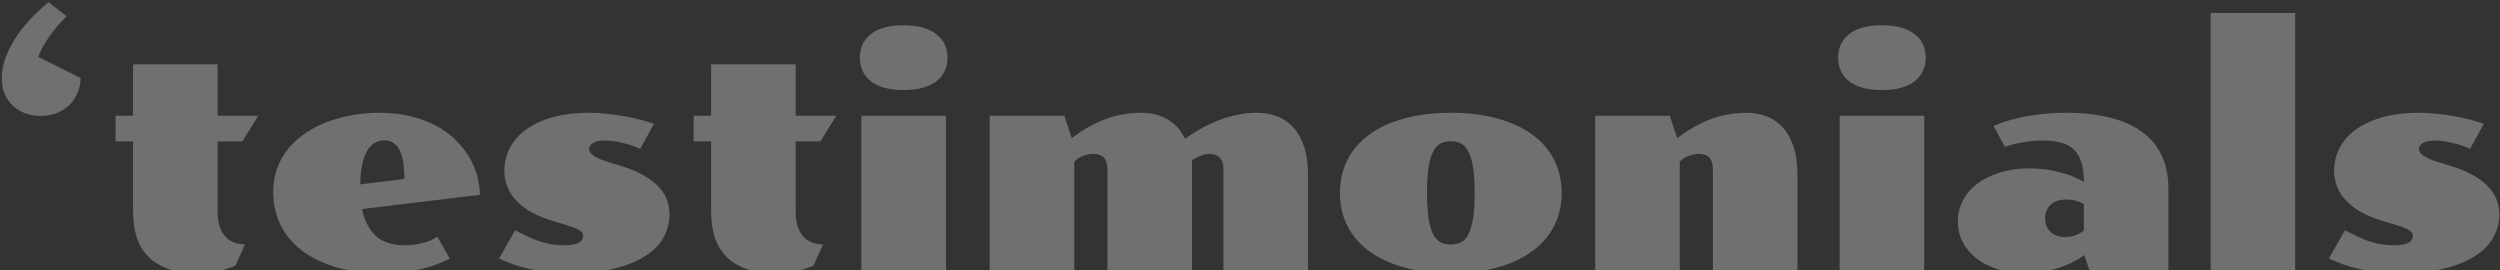 <svg width="972" height="105" viewBox="0 0 972 105" fill="none" xmlns="http://www.w3.org/2000/svg">
<rect x="0" y="0" width="972" height="105" fill="#333333" stroke="none"/>
<path opacity="0.3" d="M16.066 45.059C13.766 45.059 11.667 44.715 9.77 44.029C7.872 43.303 6.258 42.314 4.926 41.062C3.594 39.771 2.544 38.217 1.777 36.4C1.051 34.584 0.688 32.566 0.688 30.346C0.688 28.045 1.091 25.643 1.898 23.141C2.746 20.638 3.957 18.115 5.531 15.572C7.105 13.029 9.003 10.527 11.223 8.064C13.483 5.562 16.046 3.16 18.912 0.859L25.875 6.309C24.543 7.681 23.332 8.993 22.242 10.244C21.193 11.495 20.224 12.747 19.336 13.998C18.448 15.249 17.62 16.541 16.854 17.873C16.127 19.205 15.461 20.618 14.855 22.111L31.324 30.346C31.324 32.525 30.9 34.523 30.053 36.34C29.245 38.156 28.156 39.71 26.783 41.002C25.411 42.294 23.796 43.303 21.939 44.029C20.083 44.715 18.125 45.059 16.066 45.059ZM51.728 54.988H44.947V44.998H51.728V25.018H84.606V44.998H100.408L94.232 54.988H84.606V82.174C84.606 86.291 85.514 89.46 87.33 91.68C89.187 93.9 91.831 95.01 95.262 95.01L91.508 103.305C89.409 104.193 87.169 104.879 84.787 105.363C82.446 105.888 79.721 106.15 76.613 106.15C72.254 106.15 68.5 105.605 65.352 104.516C62.203 103.385 59.62 101.791 57.602 99.732C55.583 97.674 54.09 95.151 53.121 92.164C52.193 89.177 51.728 85.807 51.728 82.053V54.988ZM106.221 74.666C106.221 71.195 106.766 68.026 107.855 65.16C108.945 62.294 110.439 59.731 112.336 57.471C114.273 55.17 116.554 53.172 119.178 51.477C121.801 49.781 124.647 48.368 127.715 47.238C130.783 46.108 133.992 45.26 137.342 44.695C140.692 44.13 144.083 43.848 147.514 43.848C152.035 43.848 156.132 44.312 159.805 45.24C163.518 46.128 166.808 47.359 169.674 48.934C172.58 50.508 175.083 52.344 177.182 54.443C179.321 56.542 181.077 58.783 182.449 61.164C183.862 63.505 184.891 65.927 185.537 68.43C186.223 70.932 186.566 73.374 186.566 75.756L140.793 81.266C141.681 85.746 143.457 89.217 146.121 91.68C148.785 94.142 152.519 95.373 157.322 95.373C159.946 95.373 162.388 95.05 164.648 94.404C166.949 93.758 168.745 92.971 170.037 92.043L174.881 100.52C173.387 101.286 171.753 102.013 169.977 102.699C168.241 103.385 166.303 103.991 164.164 104.516C162.065 105 159.724 105.383 157.141 105.666C154.598 105.989 151.792 106.15 148.725 106.15C141.378 106.15 135.041 105.303 129.713 103.607C124.385 101.872 119.965 99.571 116.453 96.705C112.982 93.799 110.398 90.449 108.703 86.654C107.048 82.86 106.221 78.864 106.221 74.666ZM157.201 69.58C157.201 64.333 156.535 60.518 155.203 58.137C153.911 55.755 151.974 54.565 149.391 54.565C148.059 54.565 146.827 54.887 145.697 55.533C144.567 56.179 143.598 57.188 142.791 58.56C141.984 59.933 141.338 61.709 140.854 63.889C140.369 66.028 140.107 68.632 140.066 71.699L157.201 69.58ZM200.311 89.5C201.965 90.388 203.56 91.195 205.094 91.922C206.628 92.648 208.161 93.274 209.695 93.799C211.229 94.283 212.763 94.667 214.297 94.949C215.871 95.232 217.506 95.373 219.201 95.373C221.865 95.373 223.783 95.05 224.953 94.404C226.124 93.758 226.709 92.911 226.709 91.861C226.709 91.216 226.507 90.671 226.104 90.227C225.74 89.783 225.215 89.399 224.529 89.076C223.843 88.713 223.036 88.39 222.107 88.107C221.179 87.784 220.15 87.462 219.02 87.139L215.568 86.109C212.178 85.1 209.251 83.93 206.789 82.598C204.327 81.225 202.309 79.691 200.734 77.996C199.16 76.301 197.99 74.484 197.223 72.547C196.456 70.569 196.072 68.47 196.072 66.25C196.072 63.384 196.718 60.619 198.01 57.955C199.301 55.251 201.299 52.849 204.004 50.75C206.708 48.651 210.16 46.976 214.357 45.725C218.596 44.473 223.621 43.848 229.434 43.848C231.613 43.848 233.874 43.989 236.215 44.272C238.596 44.514 240.897 44.837 243.117 45.24C245.337 45.644 247.416 46.108 249.354 46.633C251.291 47.117 252.926 47.622 254.258 48.147L248.93 57.895C248.042 57.41 246.992 56.986 245.781 56.623C244.611 56.219 243.4 55.876 242.148 55.594C240.897 55.271 239.686 55.029 238.516 54.867C237.385 54.706 236.417 54.625 235.609 54.625C233.268 54.625 231.593 54.948 230.584 55.594C229.575 56.24 229.07 57.027 229.07 57.955C229.07 58.318 229.171 58.702 229.373 59.105C229.575 59.509 229.979 59.933 230.584 60.377C231.189 60.821 232.037 61.285 233.127 61.77C234.217 62.254 235.65 62.758 237.426 63.283L240.816 64.312C244.57 65.443 247.678 66.714 250.141 68.127C252.643 69.54 254.641 71.074 256.135 72.728C257.669 74.343 258.738 76.059 259.344 77.875C259.99 79.691 260.312 81.548 260.312 83.445C260.312 86.352 259.606 89.177 258.193 91.922C256.781 94.667 254.52 97.088 251.412 99.188C248.344 101.286 244.368 102.982 239.484 104.273C234.6 105.525 228.687 106.15 221.744 106.15C218.757 106.15 216.012 106.029 213.51 105.787C211.007 105.545 208.646 105.182 206.426 104.697C204.206 104.213 202.066 103.628 200.008 102.941C197.99 102.215 195.992 101.408 194.014 100.52L200.311 89.5ZM276.479 54.988H269.697V44.998H276.479V25.018H309.355V44.998H325.158L318.982 54.988H309.355V82.174C309.355 86.291 310.264 89.46 312.08 91.68C313.937 93.9 316.581 95.01 320.012 95.01L316.258 103.305C314.159 104.193 311.919 104.879 309.537 105.363C307.196 105.888 304.471 106.15 301.363 106.15C297.004 106.15 293.25 105.605 290.102 104.516C286.953 103.385 284.37 101.791 282.352 99.732C280.333 97.674 278.84 95.151 277.871 92.164C276.943 89.177 276.479 85.807 276.479 82.053V54.988ZM351.314 35.008C348.327 35.008 345.744 34.685 343.564 34.039C341.425 33.393 339.669 32.505 338.297 31.375C336.924 30.204 335.915 28.872 335.27 27.379C334.624 25.845 334.301 24.19 334.301 22.414C334.301 20.678 334.624 19.044 335.27 17.51C335.915 15.976 336.924 14.644 338.297 13.514C339.669 12.343 341.425 11.435 343.564 10.789C345.744 10.143 348.327 9.82 351.314 9.82C354.342 9.82 356.925 10.143 359.064 10.789C361.204 11.435 362.96 12.343 364.332 13.514C365.745 14.644 366.774 15.976 367.42 17.51C368.066 19.044 368.389 20.678 368.389 22.414C368.389 24.19 368.066 25.845 367.42 27.379C366.774 28.872 365.745 30.204 364.332 31.375C362.96 32.505 361.204 33.393 359.064 34.039C356.925 34.685 354.342 35.008 351.314 35.008ZM334.906 44.998H367.783V105H334.906V44.998ZM384.797 44.998H413.799L416.705 53.717C420.984 50.447 425.323 47.985 429.723 46.33C434.163 44.675 438.825 43.848 443.709 43.848C447.382 43.848 450.712 44.655 453.699 46.27C456.686 47.884 459.027 50.447 460.723 53.959C462.579 52.627 464.577 51.355 466.717 50.145C468.856 48.934 471.096 47.864 473.438 46.935C475.819 45.967 478.281 45.22 480.824 44.695C483.367 44.13 486.011 43.848 488.756 43.848C491.541 43.848 494.145 44.312 496.566 45.24C498.988 46.169 501.087 47.602 502.863 49.539C504.639 51.477 506.032 53.979 507.041 57.047C508.05 60.074 508.555 63.707 508.555 67.945V105H475.678V65.887C475.678 63.788 475.193 62.254 474.225 61.285C473.296 60.316 471.944 59.832 470.168 59.832C469.24 59.832 468.19 60.054 467.02 60.498C465.849 60.902 464.658 61.507 463.447 62.315V105H430.57V65.887C430.57 63.788 430.106 62.254 429.178 61.285C428.249 60.316 426.897 59.832 425.121 59.832C423.951 59.832 422.659 60.074 421.246 60.559C419.833 61.043 418.643 61.81 417.674 62.859V105H384.797V44.998ZM520.967 75.029C520.967 70.266 521.936 65.967 523.873 62.133C525.851 58.298 528.676 55.029 532.35 52.324C536.063 49.62 540.584 47.541 545.912 46.088C551.24 44.594 557.295 43.848 564.076 43.848C570.857 43.848 576.912 44.594 582.24 46.088C587.568 47.541 592.069 49.62 595.742 52.324C599.456 55.029 602.281 58.298 604.219 62.133C606.197 65.967 607.186 70.266 607.186 75.029C607.186 79.752 606.197 84.031 604.219 87.865C602.281 91.7 599.456 94.969 595.742 97.674C592.069 100.378 587.568 102.477 582.24 103.971C576.912 105.424 570.857 106.15 564.076 106.15C557.295 106.15 551.24 105.424 545.912 103.971C540.584 102.477 536.063 100.378 532.35 97.674C528.676 94.969 525.851 91.7 523.873 87.865C521.936 84.031 520.967 79.752 520.967 75.029ZM564.076 95.07C565.57 95.07 566.902 94.768 568.072 94.162C569.243 93.557 570.212 92.507 570.979 91.014C571.745 89.48 572.331 87.421 572.734 84.838C573.138 82.255 573.34 78.985 573.34 75.029C573.34 71.033 573.138 67.743 572.734 65.16C572.331 62.577 571.745 60.538 570.979 59.045C570.212 57.511 569.243 56.441 568.072 55.836C566.902 55.23 565.57 54.928 564.076 54.928C562.542 54.928 561.19 55.23 560.02 55.836C558.889 56.441 557.941 57.511 557.174 59.045C556.407 60.538 555.822 62.577 555.418 65.16C555.014 67.743 554.812 71.033 554.812 75.029C554.812 78.985 555.014 82.255 555.418 84.838C555.822 87.421 556.407 89.48 557.174 91.014C557.941 92.507 558.889 93.557 560.02 94.162C561.19 94.768 562.542 95.07 564.076 95.07ZM620.203 44.998H649.205L652.111 53.717C656.39 50.447 660.729 47.985 665.129 46.33C669.569 44.675 674.231 43.848 679.115 43.848C681.9 43.848 684.484 44.312 686.865 45.24C689.287 46.169 691.386 47.602 693.162 49.539C694.938 51.477 696.331 53.979 697.34 57.047C698.349 60.074 698.854 63.707 698.854 67.945V105H665.977V65.887C665.977 63.788 665.512 62.254 664.584 61.285C663.656 60.316 662.303 59.832 660.527 59.832C659.357 59.832 658.065 60.074 656.652 60.559C655.24 61.043 654.049 61.81 653.08 62.859V105H620.203V44.998ZM731.67 35.008C728.683 35.008 726.1 34.685 723.92 34.039C721.781 33.393 720.025 32.505 718.652 31.375C717.28 30.204 716.271 28.872 715.625 27.379C714.979 25.845 714.656 24.19 714.656 22.414C714.656 20.678 714.979 19.044 715.625 17.51C716.271 15.976 717.28 14.644 718.652 13.514C720.025 12.343 721.781 11.435 723.92 10.789C726.1 10.143 728.683 9.82 731.67 9.82C734.697 9.82 737.281 10.143 739.42 10.789C741.559 11.435 743.315 12.343 744.688 13.514C746.1 14.644 747.13 15.976 747.775 17.51C748.421 19.044 748.744 20.678 748.744 22.414C748.744 24.19 748.421 25.845 747.775 27.379C747.13 28.872 746.1 30.204 744.688 31.375C743.315 32.505 741.559 33.393 739.42 34.039C737.281 34.685 734.697 35.008 731.67 35.008ZM715.262 44.998H748.139V105H715.262V44.998ZM761.217 86.109C761.217 83.203 761.863 80.499 763.154 77.996C764.446 75.493 766.303 73.314 768.725 71.457C771.146 69.6 774.073 68.147 777.504 67.098C780.935 66.008 784.77 65.463 789.008 65.463C793.246 65.463 797.202 65.967 800.875 66.977C804.589 67.945 807.697 69.197 810.199 70.731V70.246C810.199 67.421 809.876 65.019 809.23 63.041C808.625 61.063 807.676 59.449 806.385 58.197C805.093 56.946 803.438 56.038 801.42 55.473C799.442 54.908 797.101 54.625 794.396 54.625C791.934 54.625 789.391 54.847 786.768 55.291C784.144 55.695 781.722 56.3 779.502 57.107L775.082 48.934C779.482 47.117 784.023 45.825 788.705 45.059C793.428 44.251 798.292 43.848 803.297 43.848C809.715 43.848 815.386 44.473 820.311 45.725C825.275 46.935 829.433 48.772 832.783 51.234C836.174 53.656 838.737 56.724 840.473 60.438C842.208 64.111 843.076 68.43 843.076 73.394V105H812.379L810.32 99.188C809.109 100.116 807.676 101.004 806.021 101.852C804.367 102.699 802.55 103.446 800.572 104.092C798.594 104.738 796.495 105.242 794.275 105.605C792.055 105.969 789.734 106.15 787.312 106.15C783.357 106.15 779.764 105.646 776.535 104.637C773.346 103.587 770.622 102.174 768.361 100.398C766.101 98.622 764.345 96.523 763.094 94.102C761.842 91.639 761.217 88.975 761.217 86.109ZM795.123 84.838C795.123 87.018 795.829 88.794 797.242 90.166C798.655 91.498 800.552 92.164 802.934 92.164C804.225 92.164 805.497 91.962 806.748 91.559C807.999 91.115 809.15 90.469 810.199 89.621V79.389C808.181 78.178 805.961 77.572 803.539 77.572C800.794 77.572 798.695 78.258 797.242 79.631C795.829 80.963 795.123 82.699 795.123 84.838ZM859.484 5.037H892.361V105H859.484V5.037ZM911.736 89.5C913.391 90.388 914.986 91.195 916.52 91.922C918.053 92.648 919.587 93.274 921.121 93.799C922.655 94.283 924.189 94.667 925.723 94.949C927.297 95.232 928.932 95.373 930.627 95.373C933.291 95.373 935.208 95.05 936.379 94.404C937.549 93.758 938.135 92.911 938.135 91.861C938.135 91.216 937.933 90.671 937.529 90.227C937.166 89.783 936.641 89.399 935.955 89.076C935.269 88.713 934.462 88.39 933.533 88.107C932.605 87.784 931.576 87.462 930.445 87.139L926.994 86.109C923.604 85.1 920.677 83.93 918.215 82.598C915.753 81.225 913.734 79.691 912.16 77.996C910.586 76.301 909.415 74.484 908.648 72.547C907.882 70.569 907.498 68.47 907.498 66.25C907.498 63.384 908.144 60.619 909.436 57.955C910.727 55.251 912.725 52.849 915.43 50.75C918.134 48.651 921.585 46.976 925.783 45.725C930.021 44.473 935.047 43.848 940.859 43.848C943.039 43.848 945.299 43.989 947.641 44.272C950.022 44.514 952.323 44.837 954.543 45.24C956.763 45.644 958.842 46.108 960.779 46.633C962.717 47.117 964.352 47.622 965.684 48.147L960.355 57.895C959.467 57.41 958.418 56.986 957.207 56.623C956.036 56.219 954.826 55.876 953.574 55.594C952.323 55.271 951.112 55.029 949.941 54.867C948.811 54.706 947.842 54.625 947.035 54.625C944.694 54.625 943.019 54.948 942.01 55.594C941.001 56.24 940.496 57.027 940.496 57.955C940.496 58.318 940.597 58.702 940.799 59.105C941.001 59.509 941.404 59.933 942.01 60.377C942.615 60.821 943.463 61.285 944.553 61.77C945.643 62.254 947.076 62.758 948.852 63.283L952.242 64.312C955.996 65.443 959.104 66.714 961.566 68.127C964.069 69.54 966.067 71.074 967.561 72.728C969.094 74.343 970.164 76.059 970.77 77.875C971.415 79.691 971.738 81.548 971.738 83.445C971.738 86.352 971.032 89.177 969.619 91.922C968.206 94.667 965.946 97.088 962.838 99.188C959.77 101.286 955.794 102.982 950.91 104.273C946.026 105.525 940.113 106.15 933.17 106.15C930.183 106.15 927.438 106.029 924.936 105.787C922.433 105.545 920.072 105.182 917.852 104.697C915.632 104.213 913.492 103.628 911.434 102.941C909.415 102.215 907.417 101.408 905.439 100.52L911.736 89.5Z" fill="white"/>
</svg>
